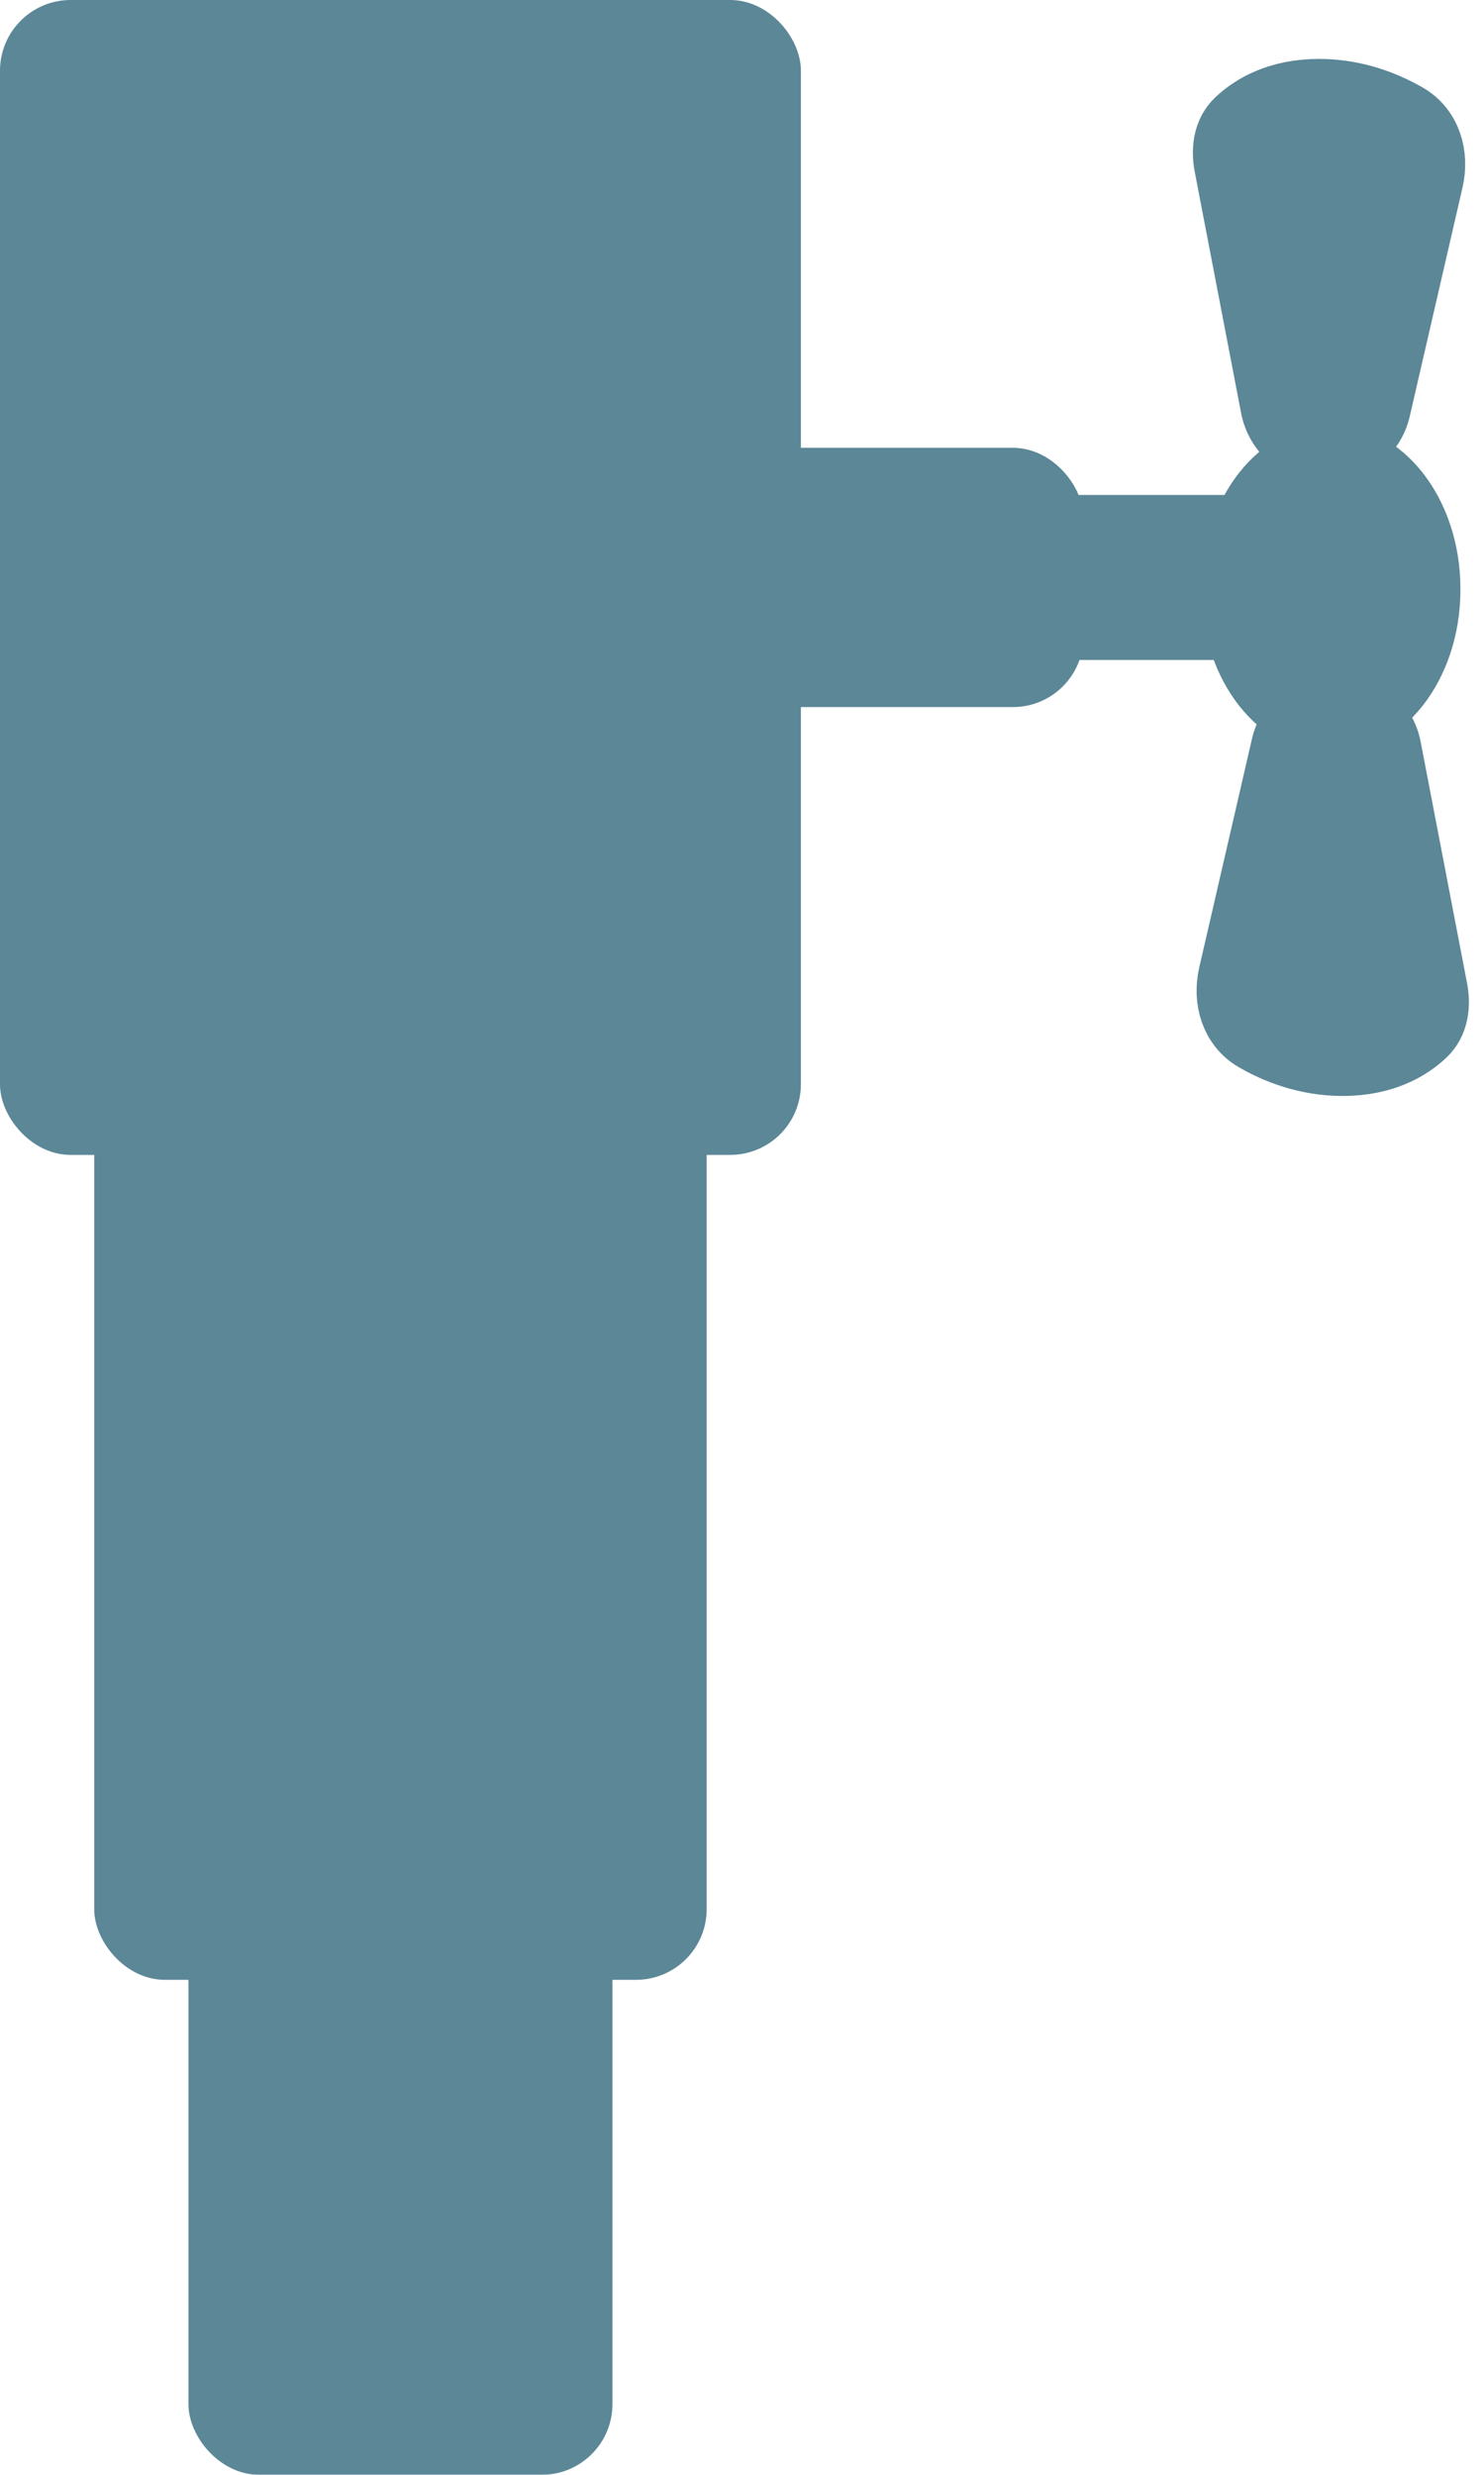 <svg width="63" height="105" viewBox="0 0 63 105" fill="none" xmlns="http://www.w3.org/2000/svg">
<g filter="url(#filter0_i_37_81)">
<rect x="35.5" y="21.5" width="20" height="6" rx="2.5" fill="#5B8797" stroke="#5B8797"/>
<rect x="30.5" y="19.5" width="15" height="10" rx="2.5" fill="#5B8797" stroke="#5B8797"/>
<rect x="0.5" y="0.5" width="33" height="48" rx="2.5" fill="#5B8797" stroke="#5B8797"/>
<rect x="4.5" y="35.5" width="25" height="48" rx="2.5" fill="#5B8797" stroke="#5B8797"/>
<rect x="8.5" y="56.5" width="17" height="48" rx="2.5" fill="#5B8797" stroke="#5B8797"/>
<path d="M56.5 18.5C59.156 18.5 61.5 21.291 61.5 25C61.5 28.709 59.156 31.5 56.5 31.5C53.844 31.5 51.5 28.709 51.5 25C51.5 21.291 53.844 18.5 56.5 18.5Z" fill="#5B8797" stroke="#5B8797"/>
<path d="M52.374 41.38L54.614 31.673C54.84 30.694 55.712 30 56.717 30C57.752 30 58.641 30.735 58.837 31.751L60.808 42.001C60.932 42.649 60.848 43.339 60.367 43.79C59.772 44.349 58.711 45 57 45C55.479 45 54.215 44.486 53.339 43.979C52.443 43.461 52.141 42.388 52.374 41.38Z" fill="#5B8797" stroke="#5B8797" stroke-width="3"/>
<path d="M60.626 7.62L58.386 17.327C58.16 18.306 57.288 19 56.283 19C55.248 19 54.359 18.265 54.163 17.249L52.192 6.999C52.068 6.351 52.152 5.661 52.633 5.21C53.228 4.651 54.289 4 56 4C57.521 4 58.785 4.514 59.661 5.021C60.557 5.539 60.859 6.612 60.626 7.62Z" fill="#5B8797" stroke="#5B8797" stroke-width="3"/>
</g>
<defs>
<filter id="filter0_i_37_81" x="0" y="0" width="62.358" height="105" filterUnits="userSpaceOnUse" color-interpolation-filters="sRGB">
<feFlood flood-opacity="0" result="BackgroundImageFix"/>
<feBlend mode="normal" in="SourceGraphic" in2="BackgroundImageFix" result="shape"/>
<feColorMatrix in="SourceAlpha" type="matrix" values="0 0 0 0 0 0 0 0 0 0 0 0 0 0 0 0 0 0 127 0" result="hardAlpha"/>
<feOffset/>
<feGaussianBlur stdDeviation="20"/>
<feComposite in2="hardAlpha" operator="arithmetic" k2="-1" k3="1"/>
<feColorMatrix type="matrix" values="0 0 0 0 0 0 0 0 0 0 0 0 0 0 0 0 0 0 0.24 0"/>
<feBlend mode="normal" in2="shape" result="effect1_innerShadow_37_81"/>
</filter>
</defs>
</svg>
